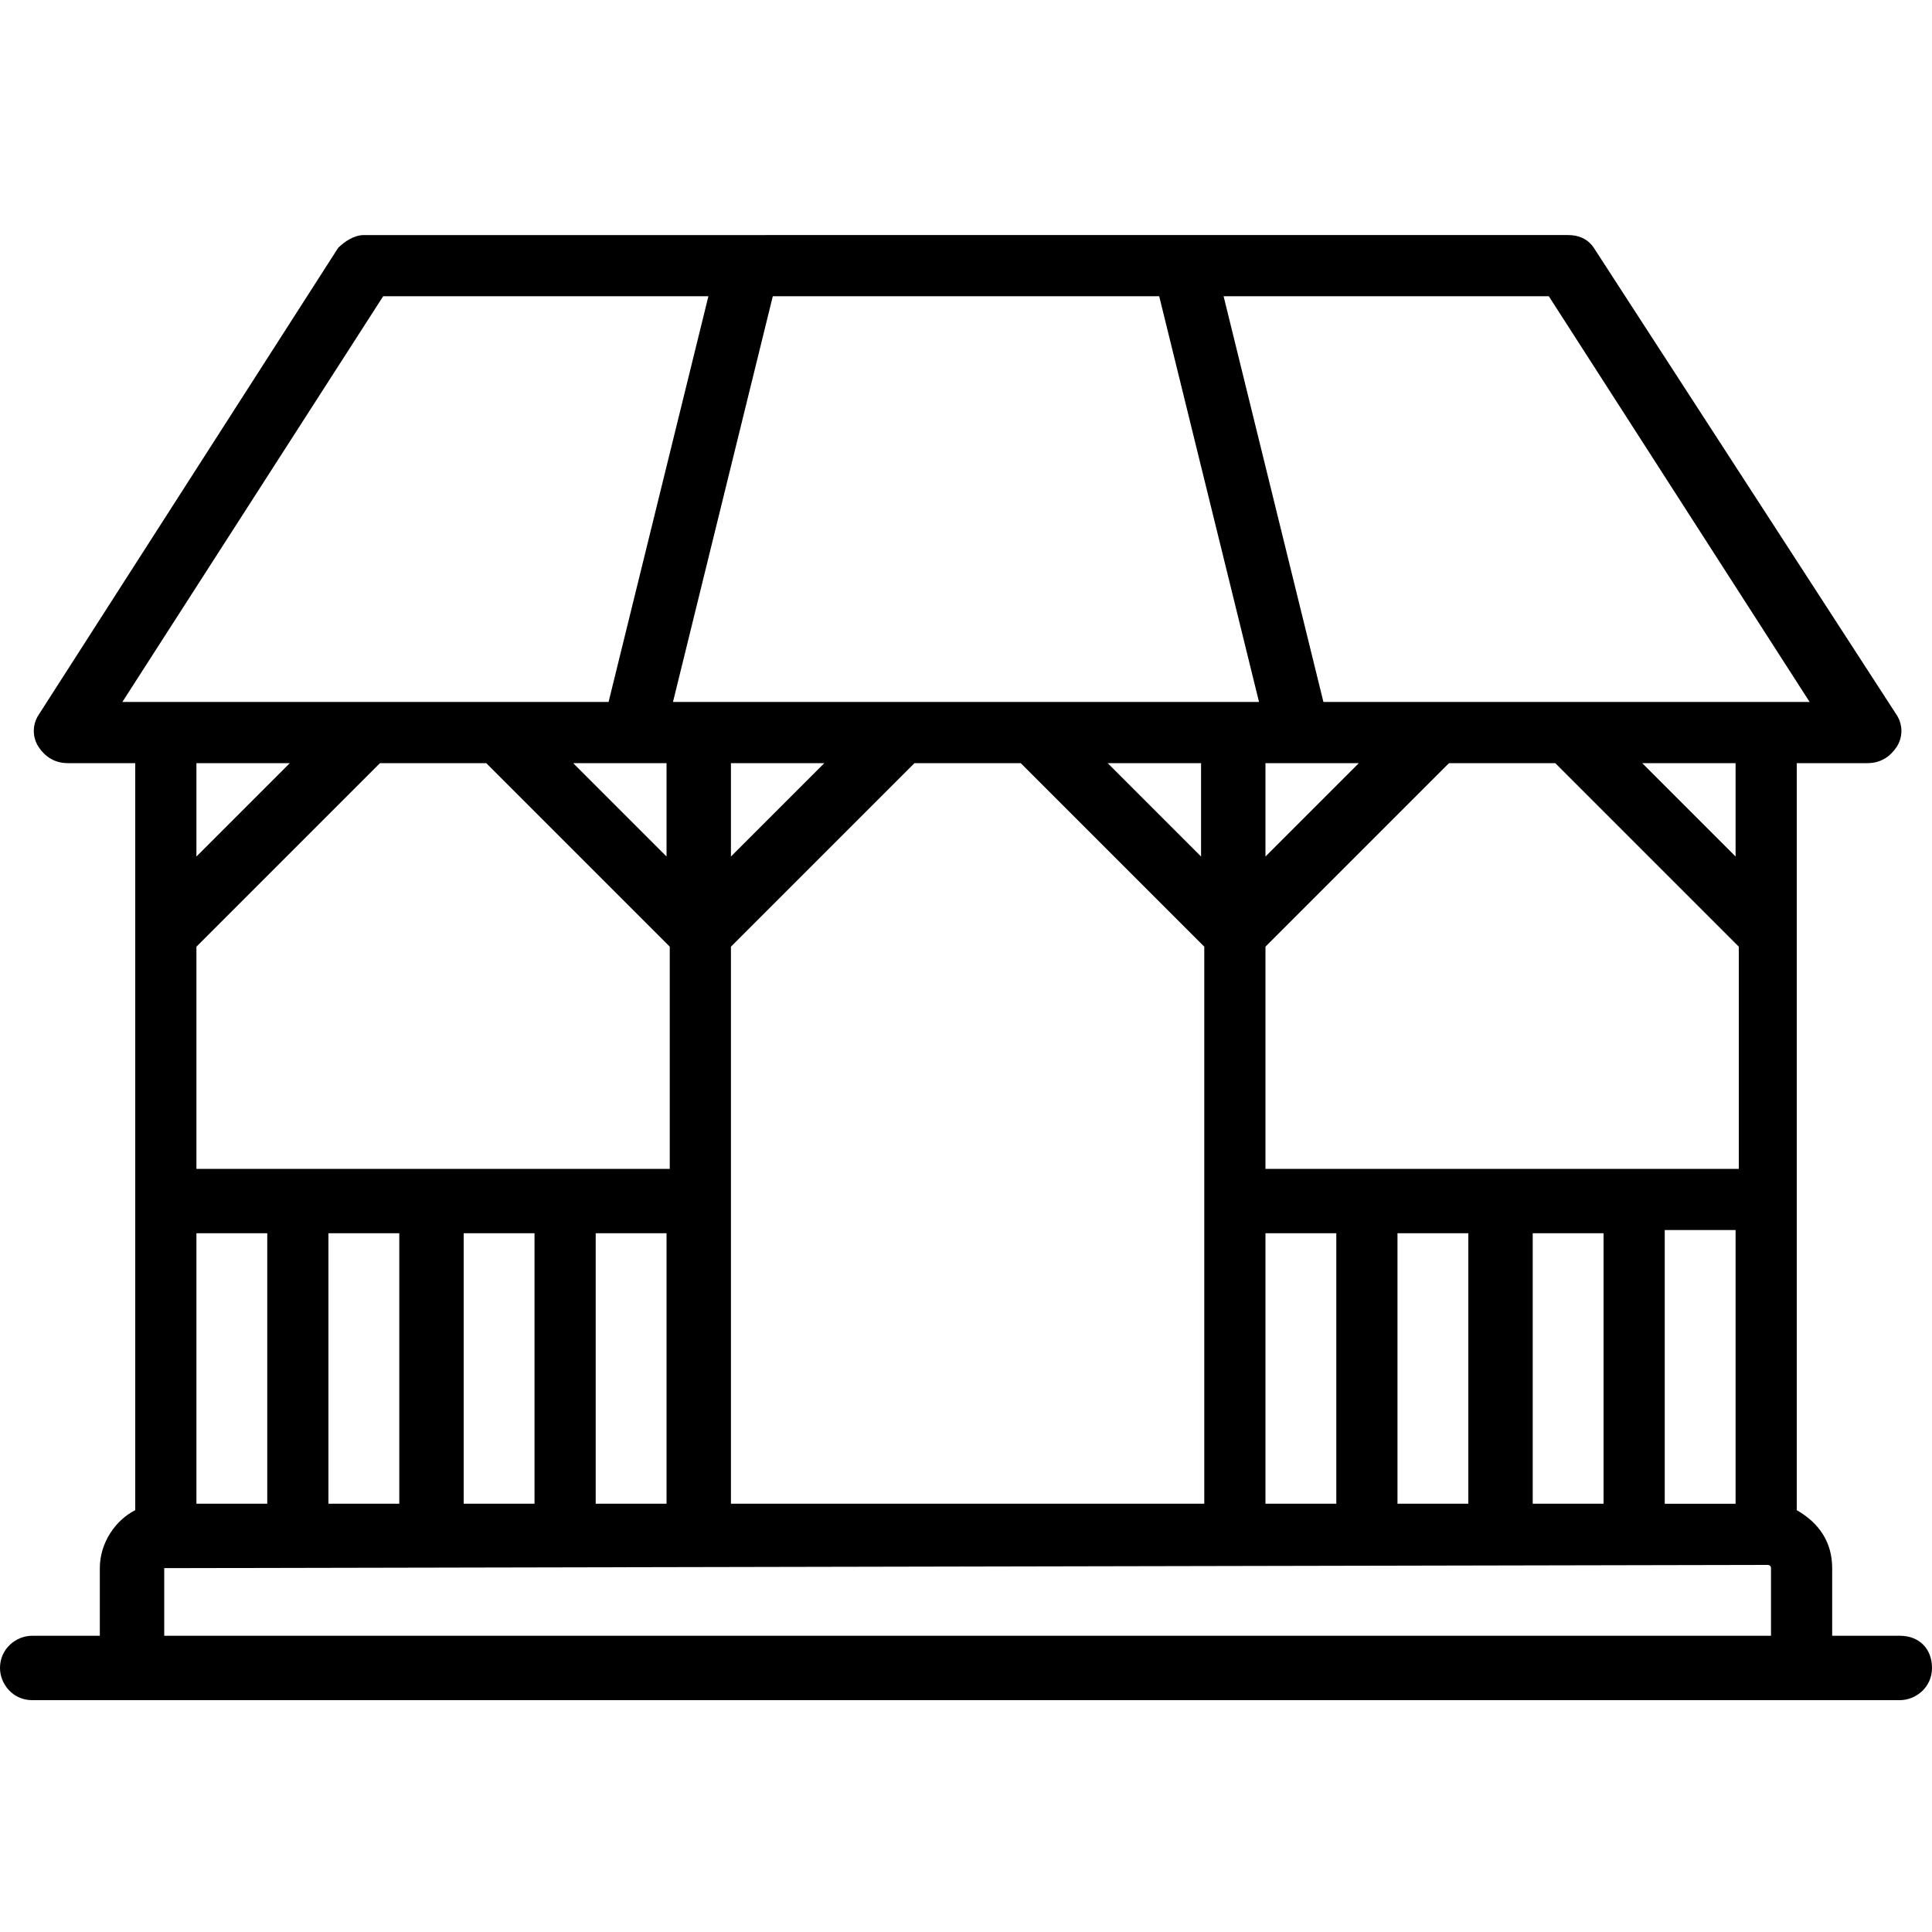 <?xml version="1.0" encoding="utf-8"?>
<!-- Generator: Adobe Illustrator 24.0.3, SVG Export Plug-In . SVG Version: 6.00 Build 0)  -->
<svg version="1.1" id="Capa_1" xmlns="http://www.w3.org/2000/svg" xmlns:xlink="http://www.w3.org/1999/xlink" x="0px" y="0px"
	 viewBox="0 0 60 60" style="enable-background:new 0 0 60 60;" xml:space="preserve">
<path d="M59,50.8h-2.1v-2.1c0-0.8-0.4-1.4-1.1-1.8c0-0.1,0-0.2,0-0.3V23.7H58c0.4,0,0.7-0.2,0.9-0.5c0.2-0.3,0.2-0.7,0-1L49.5,7.7
	c-0.2-0.3-0.5-0.4-0.8-0.4H11.3c-0.3,0-0.6,0.2-0.8,0.4L1.2,22.2c-0.2,0.3-0.2,0.7,0,1c0.2,0.3,0.5,0.5,0.9,0.5h2.1v22.9
	c0,0.1,0,0.2,0,0.3c-0.6,0.3-1.1,1-1.1,1.8v2.1H1c-0.5,0-1,0.4-1,1c0,0.5,0.4,1,1,1H59c0.5,0,1-0.4,1-1C60,51.2,59.6,50.8,59,50.8z
	 M47.6,46.7v-8.4h2.2v8.4H47.6z M43.4,46.7v-8.4h2.2v8.4H43.4z M39.3,46.7v-8.4h2.2v8.4H39.3z M22.7,46.7V29.4l5.7-5.7h3.3l5.7,5.7
	v17.3H22.7z M18.5,46.7v-8.4h2.2v8.4H18.5z M14.4,46.7v-8.4h2.2v8.4H14.4z M10.2,46.7v-8.4h2.2v8.4H10.2z M6.1,46.7
	C6.1,46.6,6.1,46.6,6.1,46.7l0-8.4h2.2v8.4H6.1z M15.1,23.7l5.7,5.7v6.9H6.1v-6.9l5.7-5.7H15.1z M36,9.2l3.1,12.6H20.9L24,9.2H36z
	 M48.3,23.7l5.7,5.7v6.9H39.3v-6.9l5.7-5.7H48.3z M34.4,23.7h2.9v2.9L34.4,23.7z M39.3,26.6v-2.9h2.9L39.3,26.6z M22.7,26.6v-2.9
	h2.9L22.7,26.6z M20.7,23.7v2.9l-2.9-2.9H20.7z M51.7,38.2h2.2v8.4c0,0,0,0,0,0.1h-2.2V38.2z M53.9,26.6L51,23.7h2.9V26.6z
	 M56.2,21.8H41.1L38,9.2h10.1L56.2,21.8z M11.9,9.2H22l-3.1,12.6H3.8L11.9,9.2z M9,23.7l-2.9,2.9v-2.9H9z M5.1,48.7
	C5.1,48.6,5.1,48.6,5.1,48.7l49.8-0.1c0,0,0.1,0,0.1,0.1v2.1H5.1V48.7z"/>
</svg>

